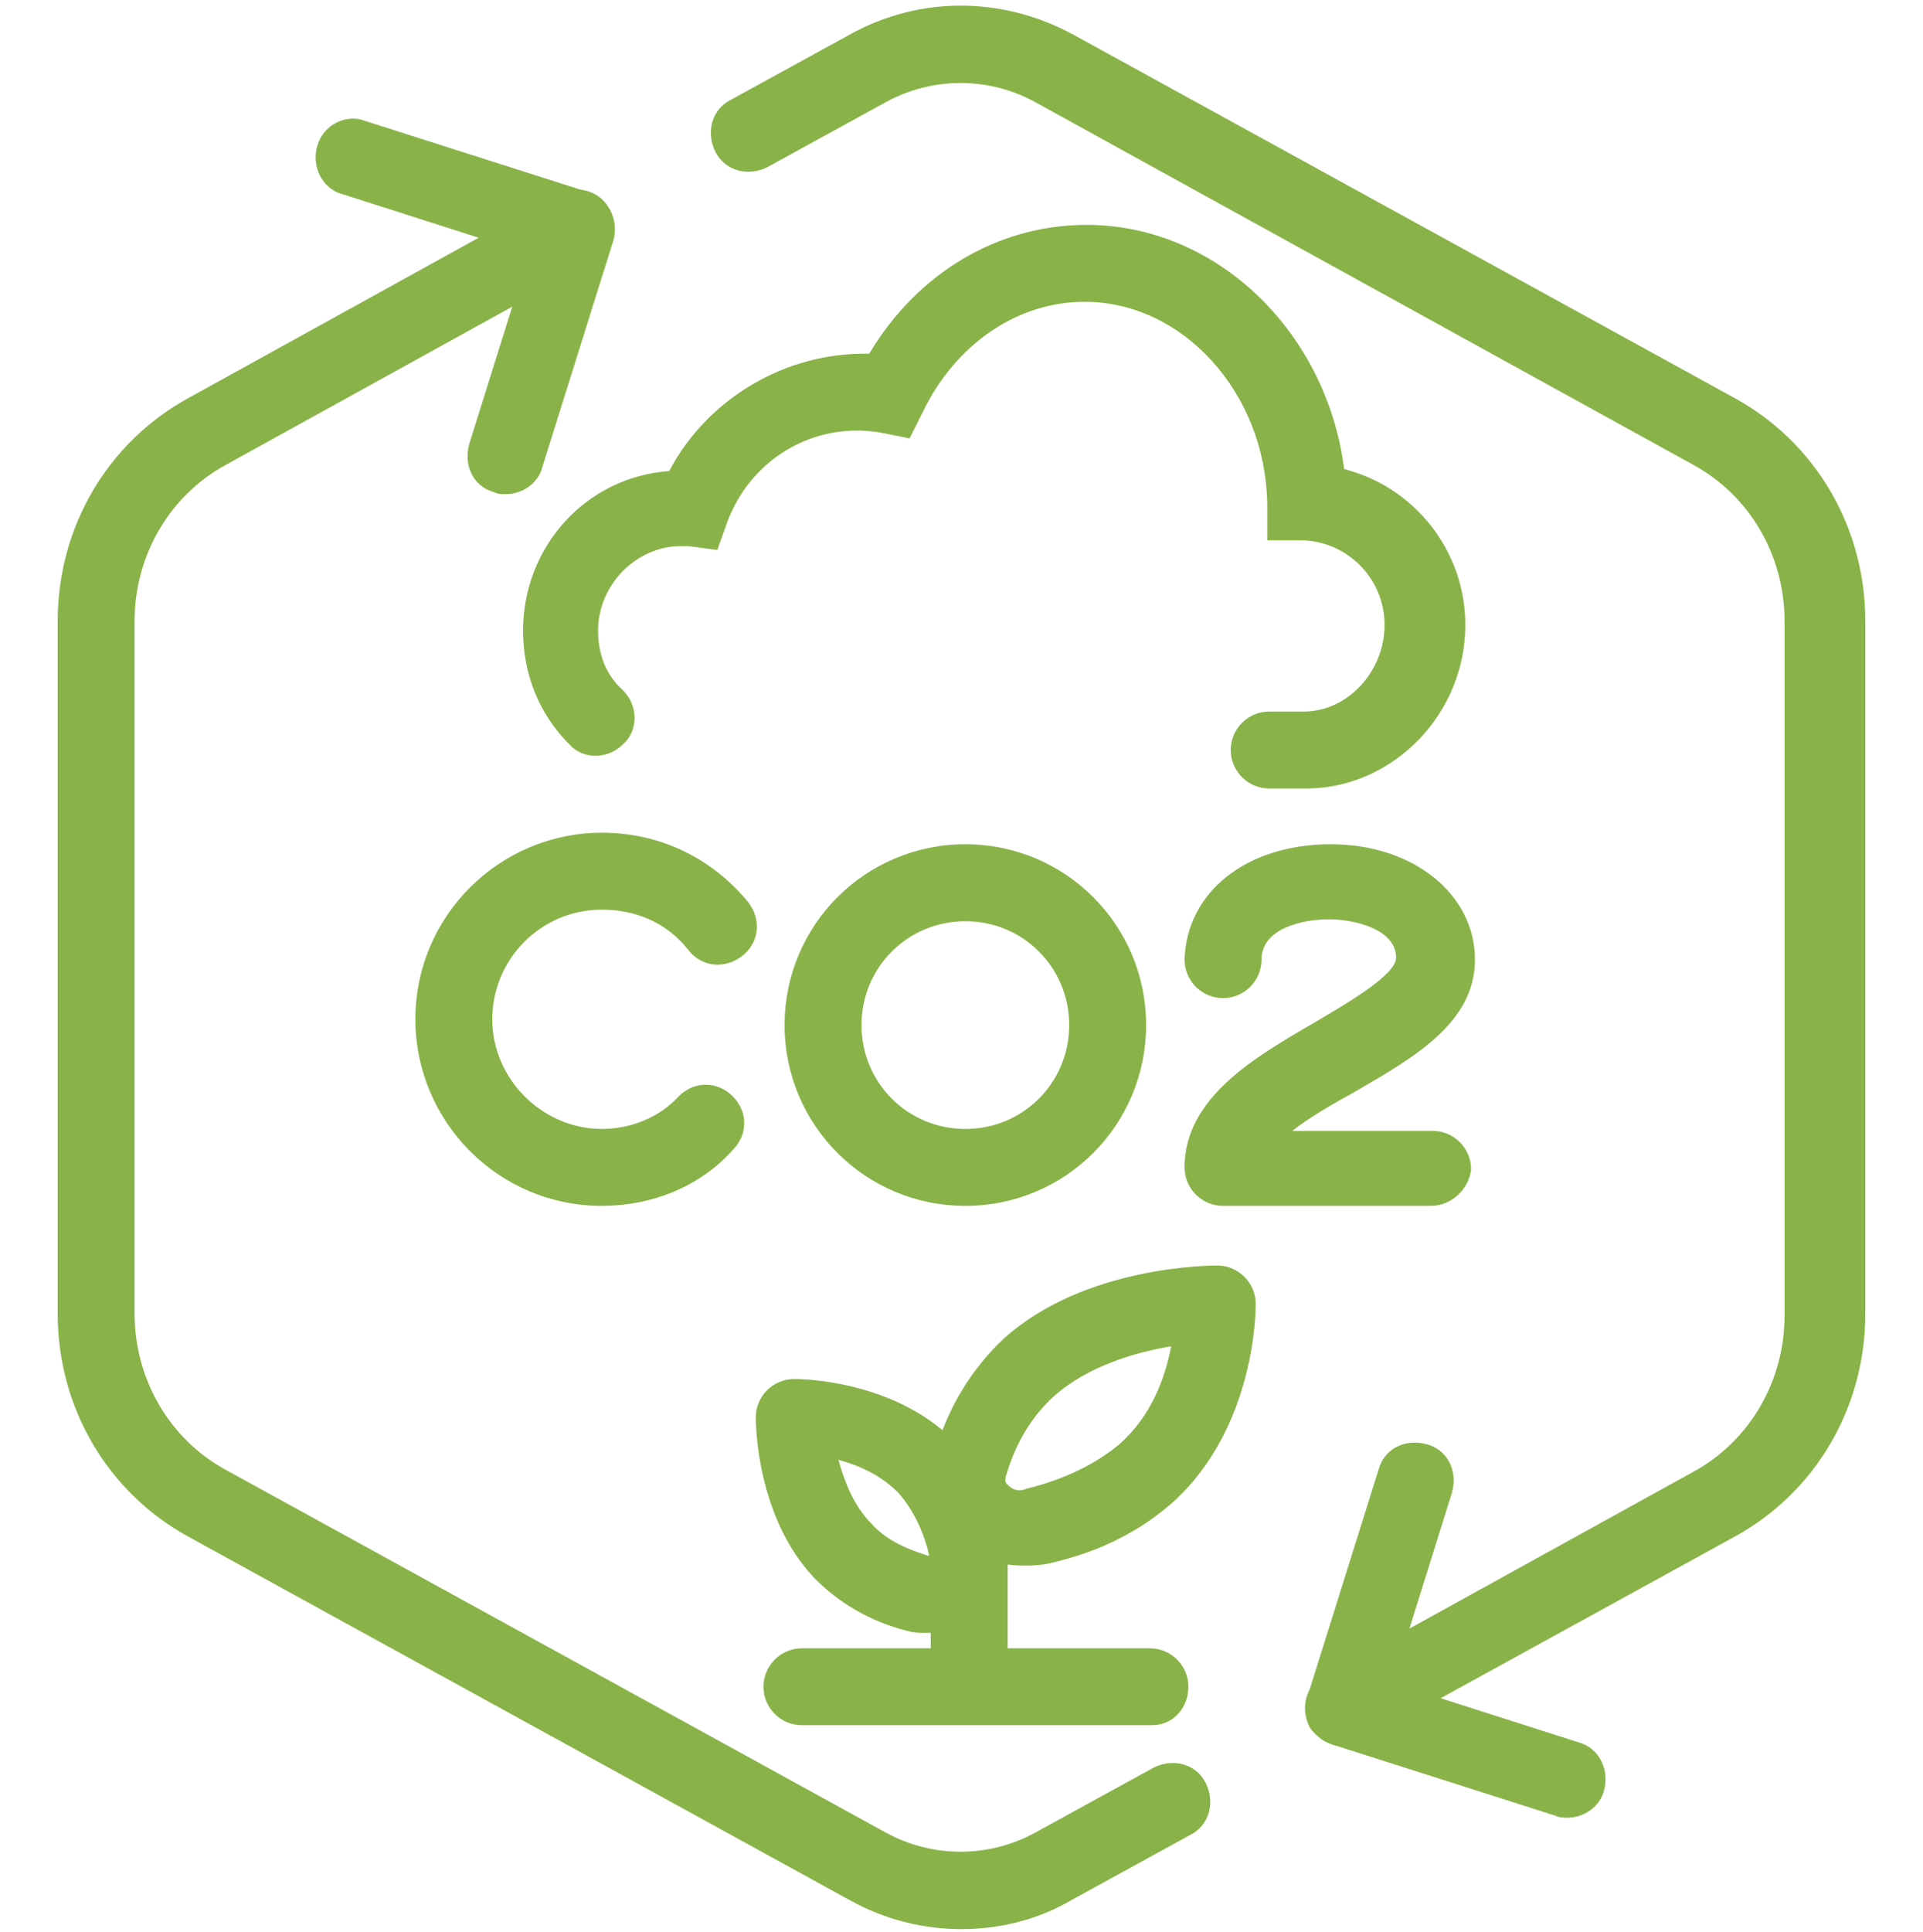<svg width="218" height="219" viewBox="0 0 218 219" fill="none" xmlns="http://www.w3.org/2000/svg">
<g clip-path="url(#clip0_777_3060)">
<path d="M109 218.635C104.64 218.635 100.28 217.545 96.356 215.365L21.364 174.163C12.207 169.149 6.539 159.557 6.539 148.875V70.395C6.539 59.713 12.207 50.121 21.364 45.107L63.22 21.999C65.4 20.909 68.015 21.563 69.105 23.743C70.195 25.923 69.541 28.539 67.361 29.629L25.505 52.737C19.184 56.224 15.259 62.982 15.259 70.394V148.874C15.259 156.287 19.184 163.044 25.505 166.532L100.497 207.734C105.729 210.569 112.051 210.569 117.283 207.734L130.798 200.322C132.978 199.232 135.594 199.886 136.684 202.066C137.774 204.246 137.12 206.862 134.94 207.952L121.424 215.364C117.719 217.544 113.359 218.634 108.999 218.634L109 218.635Z" fill="#89B349"/>
<path d="M57.334 56.007C56.898 56.007 56.462 56.007 56.026 55.789C53.629 55.135 52.538 52.737 53.192 50.339L59.95 28.757L38.804 21.999C36.406 21.345 35.316 18.729 35.969 16.549C36.624 14.15 39.239 12.843 41.419 13.715L66.707 21.78C68.887 22.435 70.195 24.832 69.542 27.23L61.475 52.954C61.04 54.699 59.295 56.007 57.334 56.007L57.334 56.007Z" fill="#89B349"/>
<path d="M152.382 197.925C150.856 197.925 149.33 197.053 148.458 195.745C147.368 193.565 148.022 190.949 150.202 189.859L192.058 166.751C198.38 163.263 202.304 156.505 202.304 149.093L202.304 70.395C202.304 62.983 198.38 56.225 192.059 52.737L117.285 11.536C112.053 8.701 105.73 8.701 100.499 11.536L86.983 18.948C84.803 20.038 82.188 19.383 81.098 17.203C80.006 15.023 80.661 12.408 82.841 11.318L96.356 3.906C104.204 -0.454 113.578 -0.454 121.644 3.906L196.636 45.108C205.793 50.121 211.461 59.713 211.461 70.396V148.876C211.461 159.558 205.793 169.15 196.636 174.164L154.562 197.272C153.908 197.708 153.254 197.926 152.382 197.926L152.382 197.925Z" fill="#89B349"/>
<path d="M177.67 205.991C177.234 205.991 176.798 205.991 176.362 205.773L151.074 197.707C148.894 197.053 147.586 194.655 148.24 192.257L156.305 166.533C156.96 164.135 159.358 163.045 161.755 163.699C164.153 164.353 165.243 166.751 164.59 169.149L157.832 190.731L178.978 197.489C181.376 198.143 182.466 200.759 181.812 202.939C181.376 204.683 179.632 205.991 177.67 205.991L177.67 205.991Z" fill="#89B349"/>
<path d="M177.67 205.991C177.234 205.991 176.798 205.991 176.362 205.773L151.074 197.707C148.894 197.053 147.586 194.655 148.24 192.257L156.305 166.533C156.96 164.135 159.358 163.045 161.755 163.699C164.153 164.353 165.243 166.751 164.59 169.149L157.832 190.731L178.978 197.489C181.376 198.143 182.466 200.759 181.812 202.939C181.376 204.683 179.632 205.991 177.67 205.991L177.67 205.991Z" fill="#89B349"/>
<path d="M143.88 89.361C141.482 89.361 139.52 87.399 139.52 85.001C139.52 82.603 141.482 80.641 143.88 80.641H147.804C152.819 80.641 156.96 76.063 156.96 70.831C156.96 65.599 152.818 61.456 147.804 61.239H143.662V57.096C143.444 44.452 134.07 34.206 122.952 34.206C115.322 34.206 108.347 39.002 104.64 46.632L103.115 49.684L99.845 49.03C92.215 47.722 85.02 52.082 82.405 59.276L81.315 62.328L78.045 61.892H77.172C72.158 61.892 67.798 66.252 67.798 71.484C67.798 74.1 68.67 76.499 70.632 78.242C72.377 79.986 72.377 82.82 70.632 84.346C68.888 86.091 66.055 86.091 64.528 84.346C61.04 80.859 59.296 76.281 59.296 71.484C59.296 61.892 66.49 54.044 75.864 53.39C80.224 45.105 89.162 39.874 98.536 40.092C103.986 30.936 113.141 25.486 123.17 25.486C137.994 25.486 150.42 37.694 152.382 53.172C160.23 55.135 166.116 62.328 166.116 70.83C166.116 80.858 158.05 89.142 148.458 89.36L143.88 89.361Z" fill="#89B349"/>
<path d="M109.872 191.603C107.474 191.603 105.512 189.641 105.512 187.243V173.508C105.512 171.111 107.474 169.148 109.872 169.148C112.27 169.148 114.232 171.111 114.232 173.508V187.243C114.232 189.641 112.27 191.603 109.872 191.603Z" fill="#89B349"/>
<path d="M115.976 177.433C112.924 177.433 110.09 176.343 108.128 174.163C105.73 171.547 104.858 168.058 105.948 164.788C107.474 159.338 110.308 154.978 113.796 151.708C122.952 143.424 137.34 143.424 137.994 143.424C140.392 143.424 142.354 145.386 142.354 147.784C142.354 148.438 142.354 161.736 132.98 170.238C129.274 173.508 124.695 175.906 118.81 177.214C117.72 177.432 116.848 177.432 115.976 177.432V177.433ZM132.763 152.581C128.838 153.235 123.388 154.761 119.465 158.249C117.067 160.429 115.105 163.481 114.015 167.404C114.015 167.622 113.797 167.84 114.233 168.277C114.668 168.712 115.323 169.149 116.413 168.712C120.773 167.622 124.26 165.878 126.877 163.698C130.583 160.429 132.108 156.069 132.763 152.581Z" fill="#89B349"/>
<path d="M105.294 185.063C104.422 185.063 103.768 185.063 102.896 184.845C98.536 183.755 95.048 181.575 92.432 178.959C85.674 171.984 85.674 161.084 85.674 160.647C85.674 158.249 87.636 156.287 90.034 156.287C90.47 156.287 101.152 156.287 108.128 163.263C110.744 166.097 112.706 169.585 113.796 173.945C114.668 176.997 113.796 180.267 111.398 182.665C109.872 184.191 107.692 185.063 105.294 185.063ZM95.048 165.443C95.702 167.841 96.792 170.675 98.753 172.637C100.279 174.381 102.459 175.471 105.293 176.343V176.125C104.858 174.163 103.768 171.329 101.806 169.149C99.844 167.187 97.445 166.097 95.048 165.443Z" fill="#89B349"/>
<path d="M130.582 195.527H90.906C88.508 195.527 86.546 193.565 86.546 191.167C86.546 188.769 88.508 186.807 90.906 186.807H130.364C132.762 186.807 134.724 188.769 134.724 191.167C134.725 193.565 132.981 195.527 130.583 195.527H130.582Z" fill="#89B349"/>
<path d="M68.234 136.667C56.462 136.667 47.088 127.075 47.088 115.521C47.088 103.749 56.68 94.375 68.234 94.375C74.774 94.375 80.66 97.209 84.802 102.223C86.328 104.185 86.11 106.8 84.148 108.327C82.186 109.853 79.57 109.635 78.043 107.673C75.645 104.62 72.158 103.095 68.233 103.095C61.258 103.095 55.808 108.763 55.808 115.52C55.808 122.278 61.475 127.946 68.233 127.946C71.503 127.946 74.773 126.638 76.953 124.24C78.698 122.496 81.313 122.496 83.058 124.24C84.802 125.985 84.802 128.6 83.058 130.345C79.352 134.486 73.902 136.666 68.234 136.666L68.234 136.667Z" fill="#89B349"/>
<path d="M109.436 136.667C98.1 136.667 88.944 127.511 88.944 116.175C88.944 104.839 98.1 95.683 109.436 95.683C120.772 95.683 129.928 104.838 129.928 116.175C129.928 127.51 120.772 136.667 109.436 136.667ZM109.436 104.403C102.896 104.403 97.664 109.635 97.664 116.175C97.664 122.715 102.896 127.947 109.436 127.947C115.976 127.947 121.208 122.715 121.208 116.175C121.208 109.635 115.976 104.403 109.436 104.403Z" fill="#89B349"/>
<path d="M162.192 136.667H138.648C136.25 136.667 134.288 134.705 134.288 132.307C134.288 124.459 142.136 119.881 148.894 115.957C152.599 113.777 158.268 110.507 158.268 108.545C158.268 105.275 153.472 104.185 150.638 104.185C148.022 104.185 143.008 105.057 143.008 108.762C143.008 111.16 141.046 113.122 138.648 113.122C136.25 113.122 134.288 111.16 134.288 108.762C134.506 101.132 141.264 95.682 150.856 95.682C160.23 95.682 167.206 101.35 167.206 108.762C167.206 115.957 160.23 119.88 153.472 123.805C151.074 125.112 148.457 126.639 146.496 128.165H162.41C164.808 128.165 166.77 130.127 166.77 132.525C166.552 134.705 164.59 136.667 162.192 136.667H162.192Z" fill="#89B349"/>
</g>
<defs>
<clipPath id="clip0_777_3060">
<rect width="218" height="218" fill="white" transform="translate(0 0.635)"/>
</clipPath>
</defs>
</svg>
